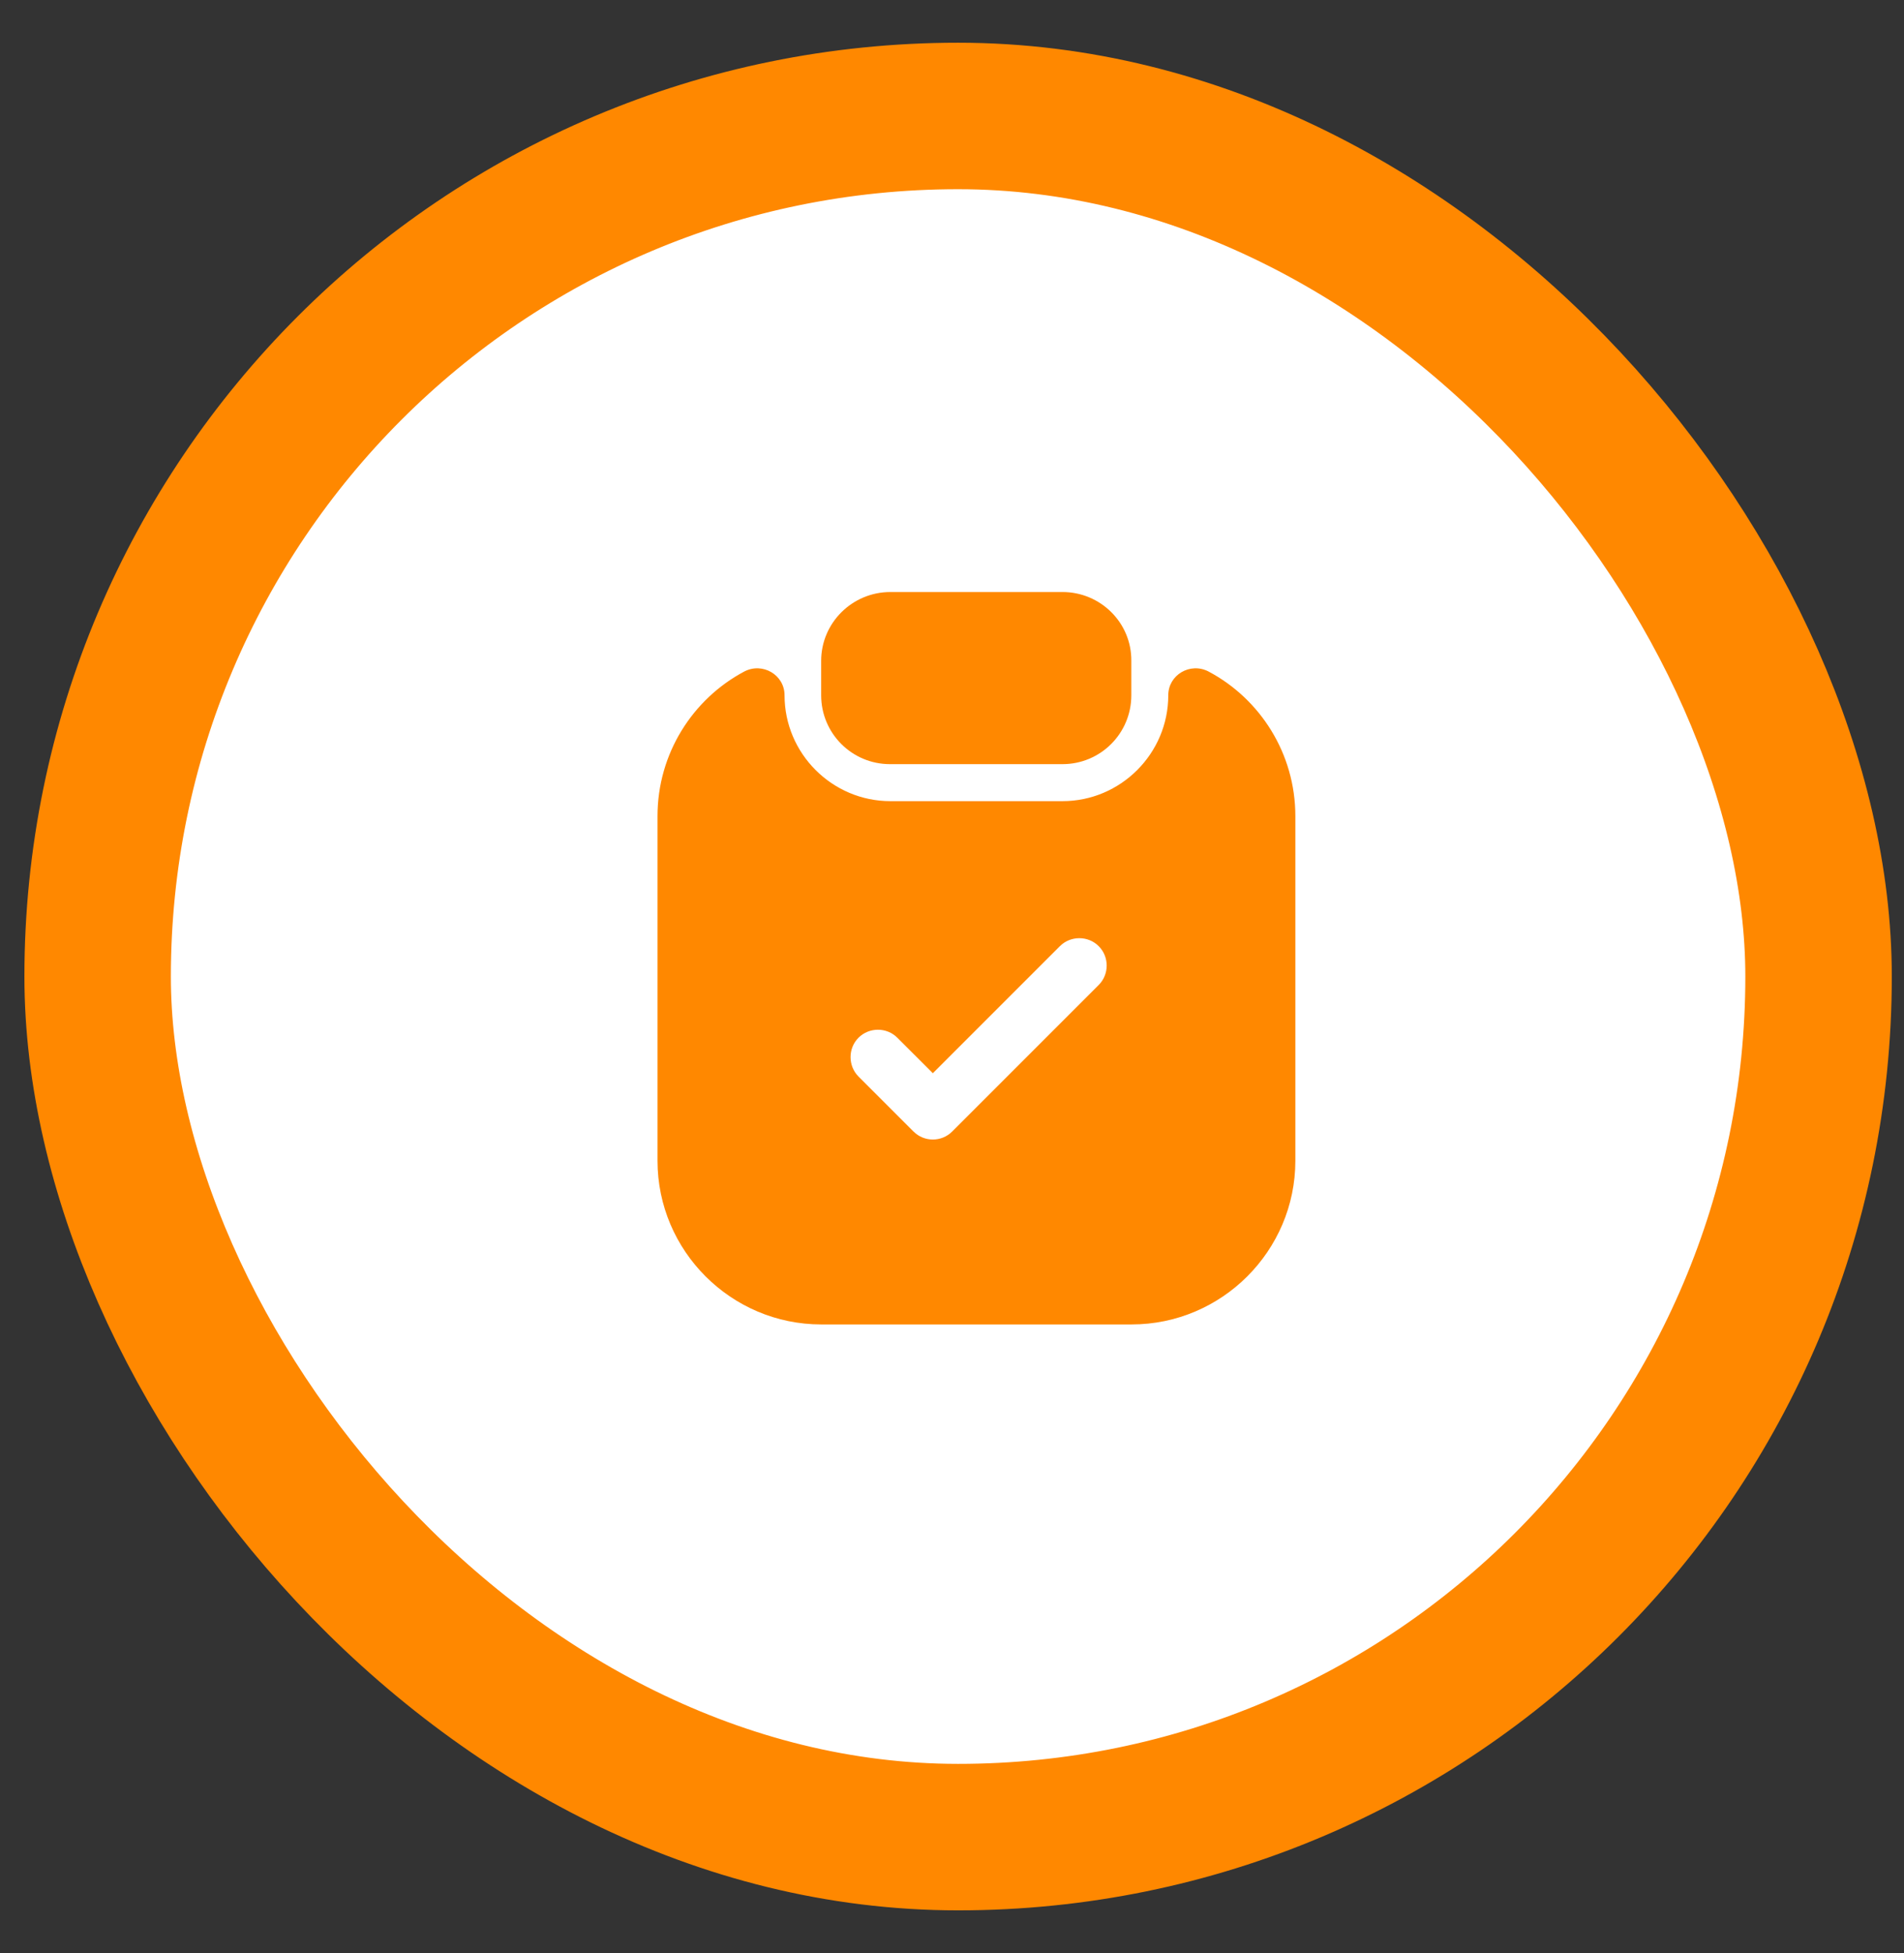 <svg width="39" height="40" viewBox="0 0 39 40" fill="none" xmlns="http://www.w3.org/2000/svg">
<rect x="0" y="0" width="39" height="40" fill="#333333" stroke="none"/>
<rect x="2" y="2.375" width="35.25" height="35.25" rx="17.625" fill="white"/>
<rect x="2" y="2.375" width="35.25" height="35.25" rx="17.625" stroke="#FF8800" stroke-width="3"/>
<path d="M21.763 12.125H18.238C17.458 12.125 16.82 12.755 16.82 13.535V14.24C16.82 15.02 17.45 15.65 18.23 15.65H21.763C22.543 15.65 23.173 15.02 23.173 14.24V13.535C23.18 12.755 22.543 12.125 21.763 12.125Z" fill="#FF8800"/>
<path d="M23.93 14.24C23.93 15.433 22.955 16.408 21.763 16.408H18.238C17.045 16.408 16.07 15.433 16.07 14.24C16.07 13.82 15.62 13.558 15.245 13.753C14.188 14.315 13.468 15.433 13.468 16.715V23.773C13.468 25.618 14.975 27.125 16.82 27.125H23.18C25.025 27.125 26.533 25.618 26.533 23.773V16.715C26.533 15.433 25.813 14.315 24.755 13.753C24.38 13.558 23.93 13.82 23.93 14.24ZM22.505 20.173L19.505 23.173C19.393 23.285 19.25 23.338 19.108 23.338C18.965 23.338 18.823 23.285 18.71 23.173L17.585 22.048C17.368 21.83 17.368 21.47 17.585 21.253C17.803 21.035 18.163 21.035 18.38 21.253L19.108 21.98L21.71 19.378C21.928 19.16 22.288 19.16 22.505 19.378C22.723 19.595 22.723 19.955 22.505 20.173Z" fill="#FF8800"/>
</svg>

